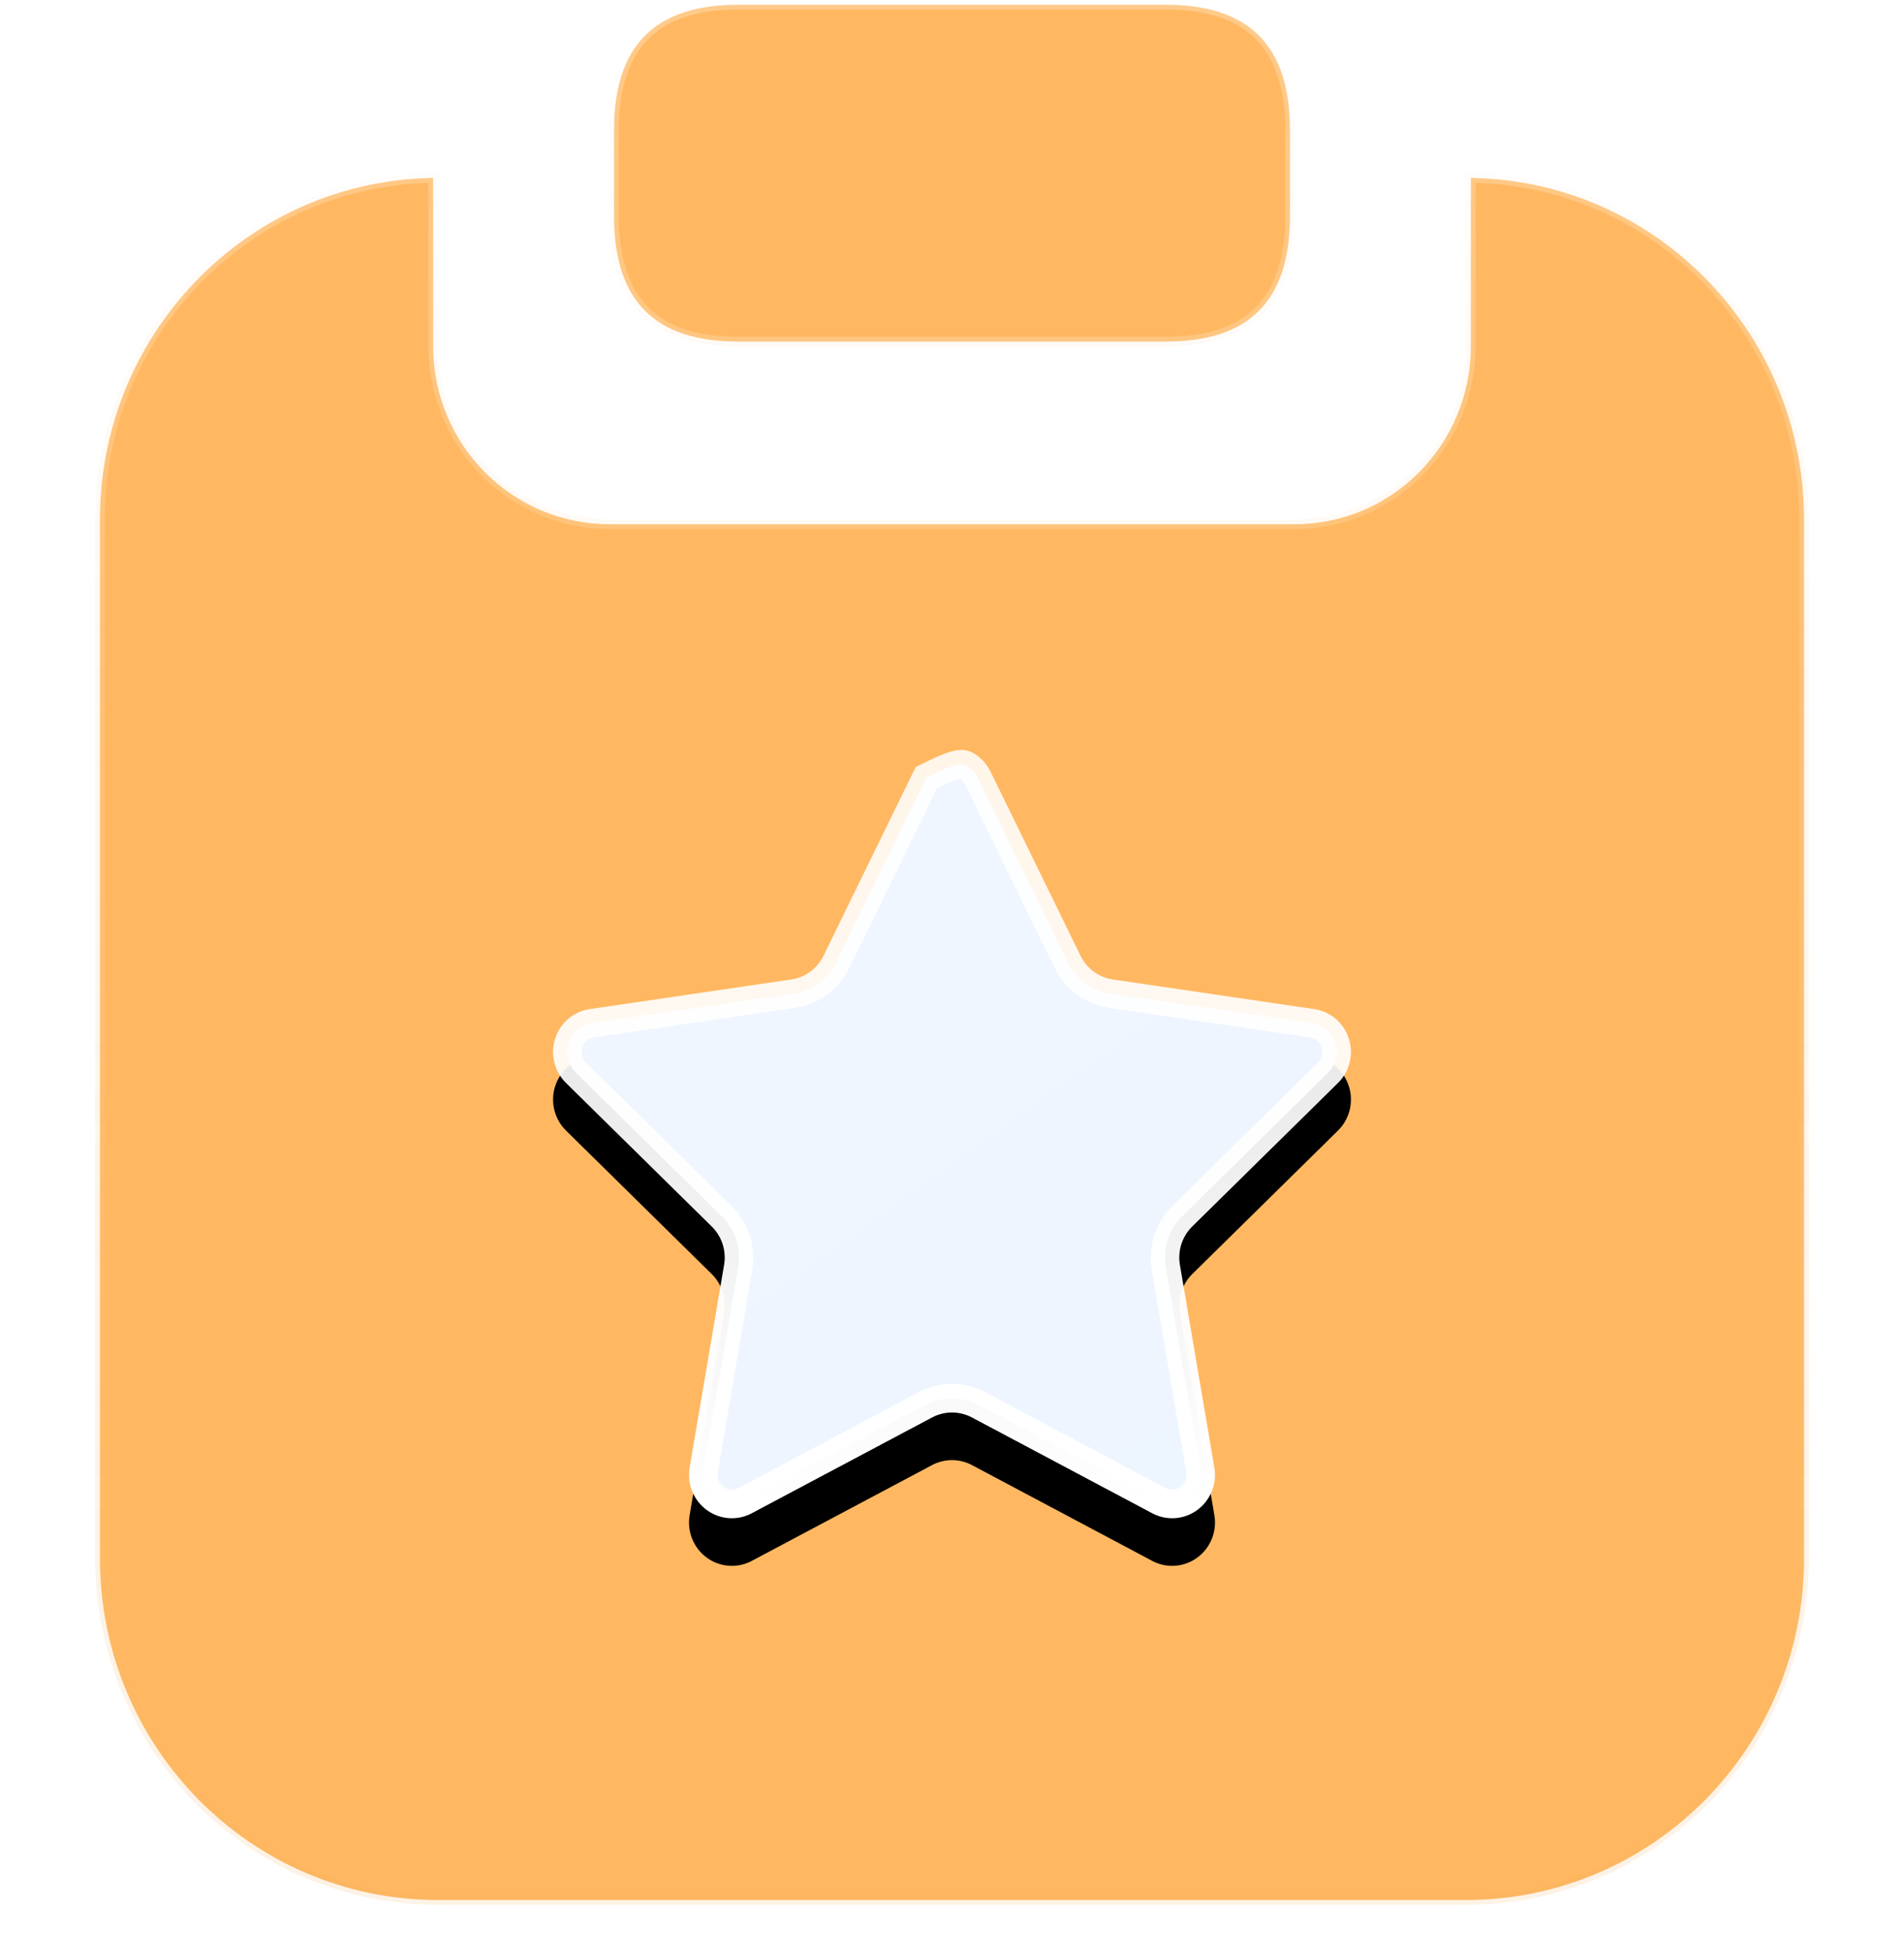 <?xml version="1.0" encoding="UTF-8"?>
<svg width="40px" height="41px" viewBox="0 0 40 41" version="1.1" xmlns="http://www.w3.org/2000/svg" xmlns:xlink="http://www.w3.org/1999/xlink">
    <title>Normal</title>
    <defs>
        <linearGradient x1="50%" y1="0%" x2="50%" y2="100%" id="linearGradient-1">
            <stop stop-color="#FFFFFF" stop-opacity="0.265" offset="0%"></stop>
            <stop stop-color="#F5AE5A" stop-opacity="0.158" offset="100%"></stop>
        </linearGradient>
        <linearGradient x1="89.273%" y1="99.322%" x2="18.037%" y2="3.353%" id="linearGradient-2">
            <stop stop-color="#EDF5FF" offset="0%"></stop>
            <stop stop-color="#F1F6FF" offset="100%"></stop>
        </linearGradient>
        <linearGradient x1="50%" y1="0%" x2="50%" y2="100%" id="linearGradient-3">
            <stop stop-color="#FFFFFF" stop-opacity="0.862" offset="0%"></stop>
            <stop stop-color="#FFFFFF" offset="100%"></stop>
        </linearGradient>
        <path d="M17.581,29.767 L13.795,31.778 C13.492,31.94 13.124,31.913 12.847,31.71 C12.569,31.506 12.43,31.161 12.488,30.82 L13.212,26.562 C13.262,26.267 13.165,25.965 12.953,25.756 L9.891,22.742 C9.646,22.5 9.557,22.139 9.663,21.81 C9.769,21.481 10.05,21.241 10.39,21.191 L14.621,20.569 C14.915,20.526 15.169,20.34 15.3,20.071 L17.194,16.198 C17.345,15.889 17.658,15.693 18,15.693 C18.342,15.693 18.655,15.889 18.806,16.198 L20.7,20.071 C20.831,20.34 21.085,20.526 21.379,20.569 L25.61,21.191 C25.95,21.241 26.231,21.481 26.337,21.81 C26.443,22.139 26.354,22.5 26.109,22.742 L23.047,25.756 C22.835,25.965 22.738,26.267 22.788,26.562 L23.512,30.82 C23.57,31.161 23.431,31.506 23.153,31.71 C22.876,31.913 22.508,31.94 22.205,31.778 L18.419,29.767 C18.157,29.628 17.843,29.628 17.581,29.767 L17.581,29.767 Z" id="path-4"></path>
        <filter x="-20.9%" y="-15.4%" width="141.8%" height="143.2%" filterUnits="objectBoundingBox" id="filter-5">
            <feOffset dx="0" dy="1" in="SourceAlpha" result="shadowOffsetOuter1"></feOffset>
            <feGaussianBlur stdDeviation="1" in="shadowOffsetOuter1" result="shadowBlurOuter1"></feGaussianBlur>
            <feComposite in="shadowBlurOuter1" in2="SourceAlpha" operator="out" result="shadowBlurOuter1"></feComposite>
            <feColorMatrix values="0 0 0 0 0.132   0 0 0 0 0.19   0 0 0 0 0.383  0 0 0 0.712 0" type="matrix" in="shadowBlurOuter1"></feColorMatrix>
        </filter>
    </defs>
    <g id="页面-1" stroke="none" stroke-width="1" fill="none" fill-rule="evenodd">
        <g id="Normal">
            <rect id="矩形备份-35" x="0" y="1" width="40" height="40"></rect>
            <g transform="translate(2, 0)">
                <path d="M28.9,3.737 C30.821,3.764 32.557,4.561 33.82,5.837 C35.105,7.135 35.9,8.928 35.9,10.909 L35.9,32.727 C35.9,34.708 35.105,36.501 33.82,37.8 C32.535,39.097 30.76,39.9 28.8,39.9 L7.2,39.9 C5.24,39.9 3.465,39.097 2.18,37.8 C0.895,36.501 0.1,34.708 0.1,32.727 L0.1,10.909 C0.1,8.928 0.895,7.135 2.18,5.837 C3.443,4.561 5.179,3.764 7.1,3.737 L7.1,7.273 C7.1,8.264 7.49,9.214 8.183,9.914 C8.877,10.615 9.819,11.009 10.8,11.009 L25.2,11.009 C26.181,11.009 27.123,10.615 27.817,9.914 C28.51,9.214 28.9,8.264 28.9,7.273 Z M22.5,0.1 C23.366,0.1 24.02,0.314 24.454,0.752 C24.888,1.191 25.1,1.851 25.1,2.727 L25.1,4.545 C25.1,5.421 24.888,6.082 24.454,6.521 C24.02,6.959 23.366,7.173 22.5,7.173 L13.5,7.173 C12.633,7.173 11.98,6.959 11.546,6.521 C11.112,6.082 10.9,5.421 10.9,4.545 L10.9,2.727 C10.9,1.851 11.112,1.191 11.546,0.752 C11.98,0.314 12.633,0.1 13.5,0.1 Z" id="形状结合" stroke="url(#linearGradient-1)" stroke-width="0.2" fill="#FFB861"></path>
                <g id="路径">
                    <use fill="black" fill-opacity="1" filter="url(#filter-5)" xlink:href="#path-4"></use>
                    <path stroke="url(#linearGradient-3)" stroke-width="0.6" d="M17.463,16.33 C18.077,16.021 18.211,16.018 18.315,16.084 C18.409,16.142 18.486,16.227 18.537,16.33 L20.43,20.202 C20.605,20.561 20.944,20.809 21.335,20.866 L25.567,21.488 C25.68,21.504 25.783,21.553 25.867,21.624 C25.951,21.696 26.016,21.791 26.051,21.902 C26.087,22.012 26.09,22.129 26.063,22.237 C26.037,22.346 25.981,22.447 25.899,22.528 L22.837,25.542 C22.555,25.82 22.425,26.22 22.492,26.612 L23.216,30.87 C23.235,30.985 23.222,31.101 23.18,31.205 C23.138,31.308 23.069,31.4 22.976,31.468 C22.884,31.535 22.777,31.574 22.667,31.582 C22.558,31.589 22.447,31.567 22.346,31.513 L18.56,29.502 C18.21,29.316 17.79,29.316 17.44,29.502 L13.654,31.513 C13.553,31.567 13.442,31.589 13.333,31.582 C13.223,31.574 13.116,31.535 13.024,31.468 C12.931,31.4 12.862,31.308 12.82,31.205 C12.778,31.101 12.765,30.985 12.784,30.87 L13.508,26.612 C13.575,26.22 13.445,25.82 13.163,25.543 L10.101,22.528 C10.019,22.447 9.963,22.346 9.937,22.237 C9.91,22.129 9.913,22.012 9.949,21.902 C9.984,21.791 10.049,21.696 10.133,21.624 C10.217,21.553 10.32,21.504 10.433,21.488 L14.665,20.866 C15.056,20.809 15.395,20.561 15.57,20.203 Z" stroke-linejoin="square" fill="url(#linearGradient-2)" fill-rule="evenodd"></path>
                </g>
            </g>
        </g>
    </g>
</svg>